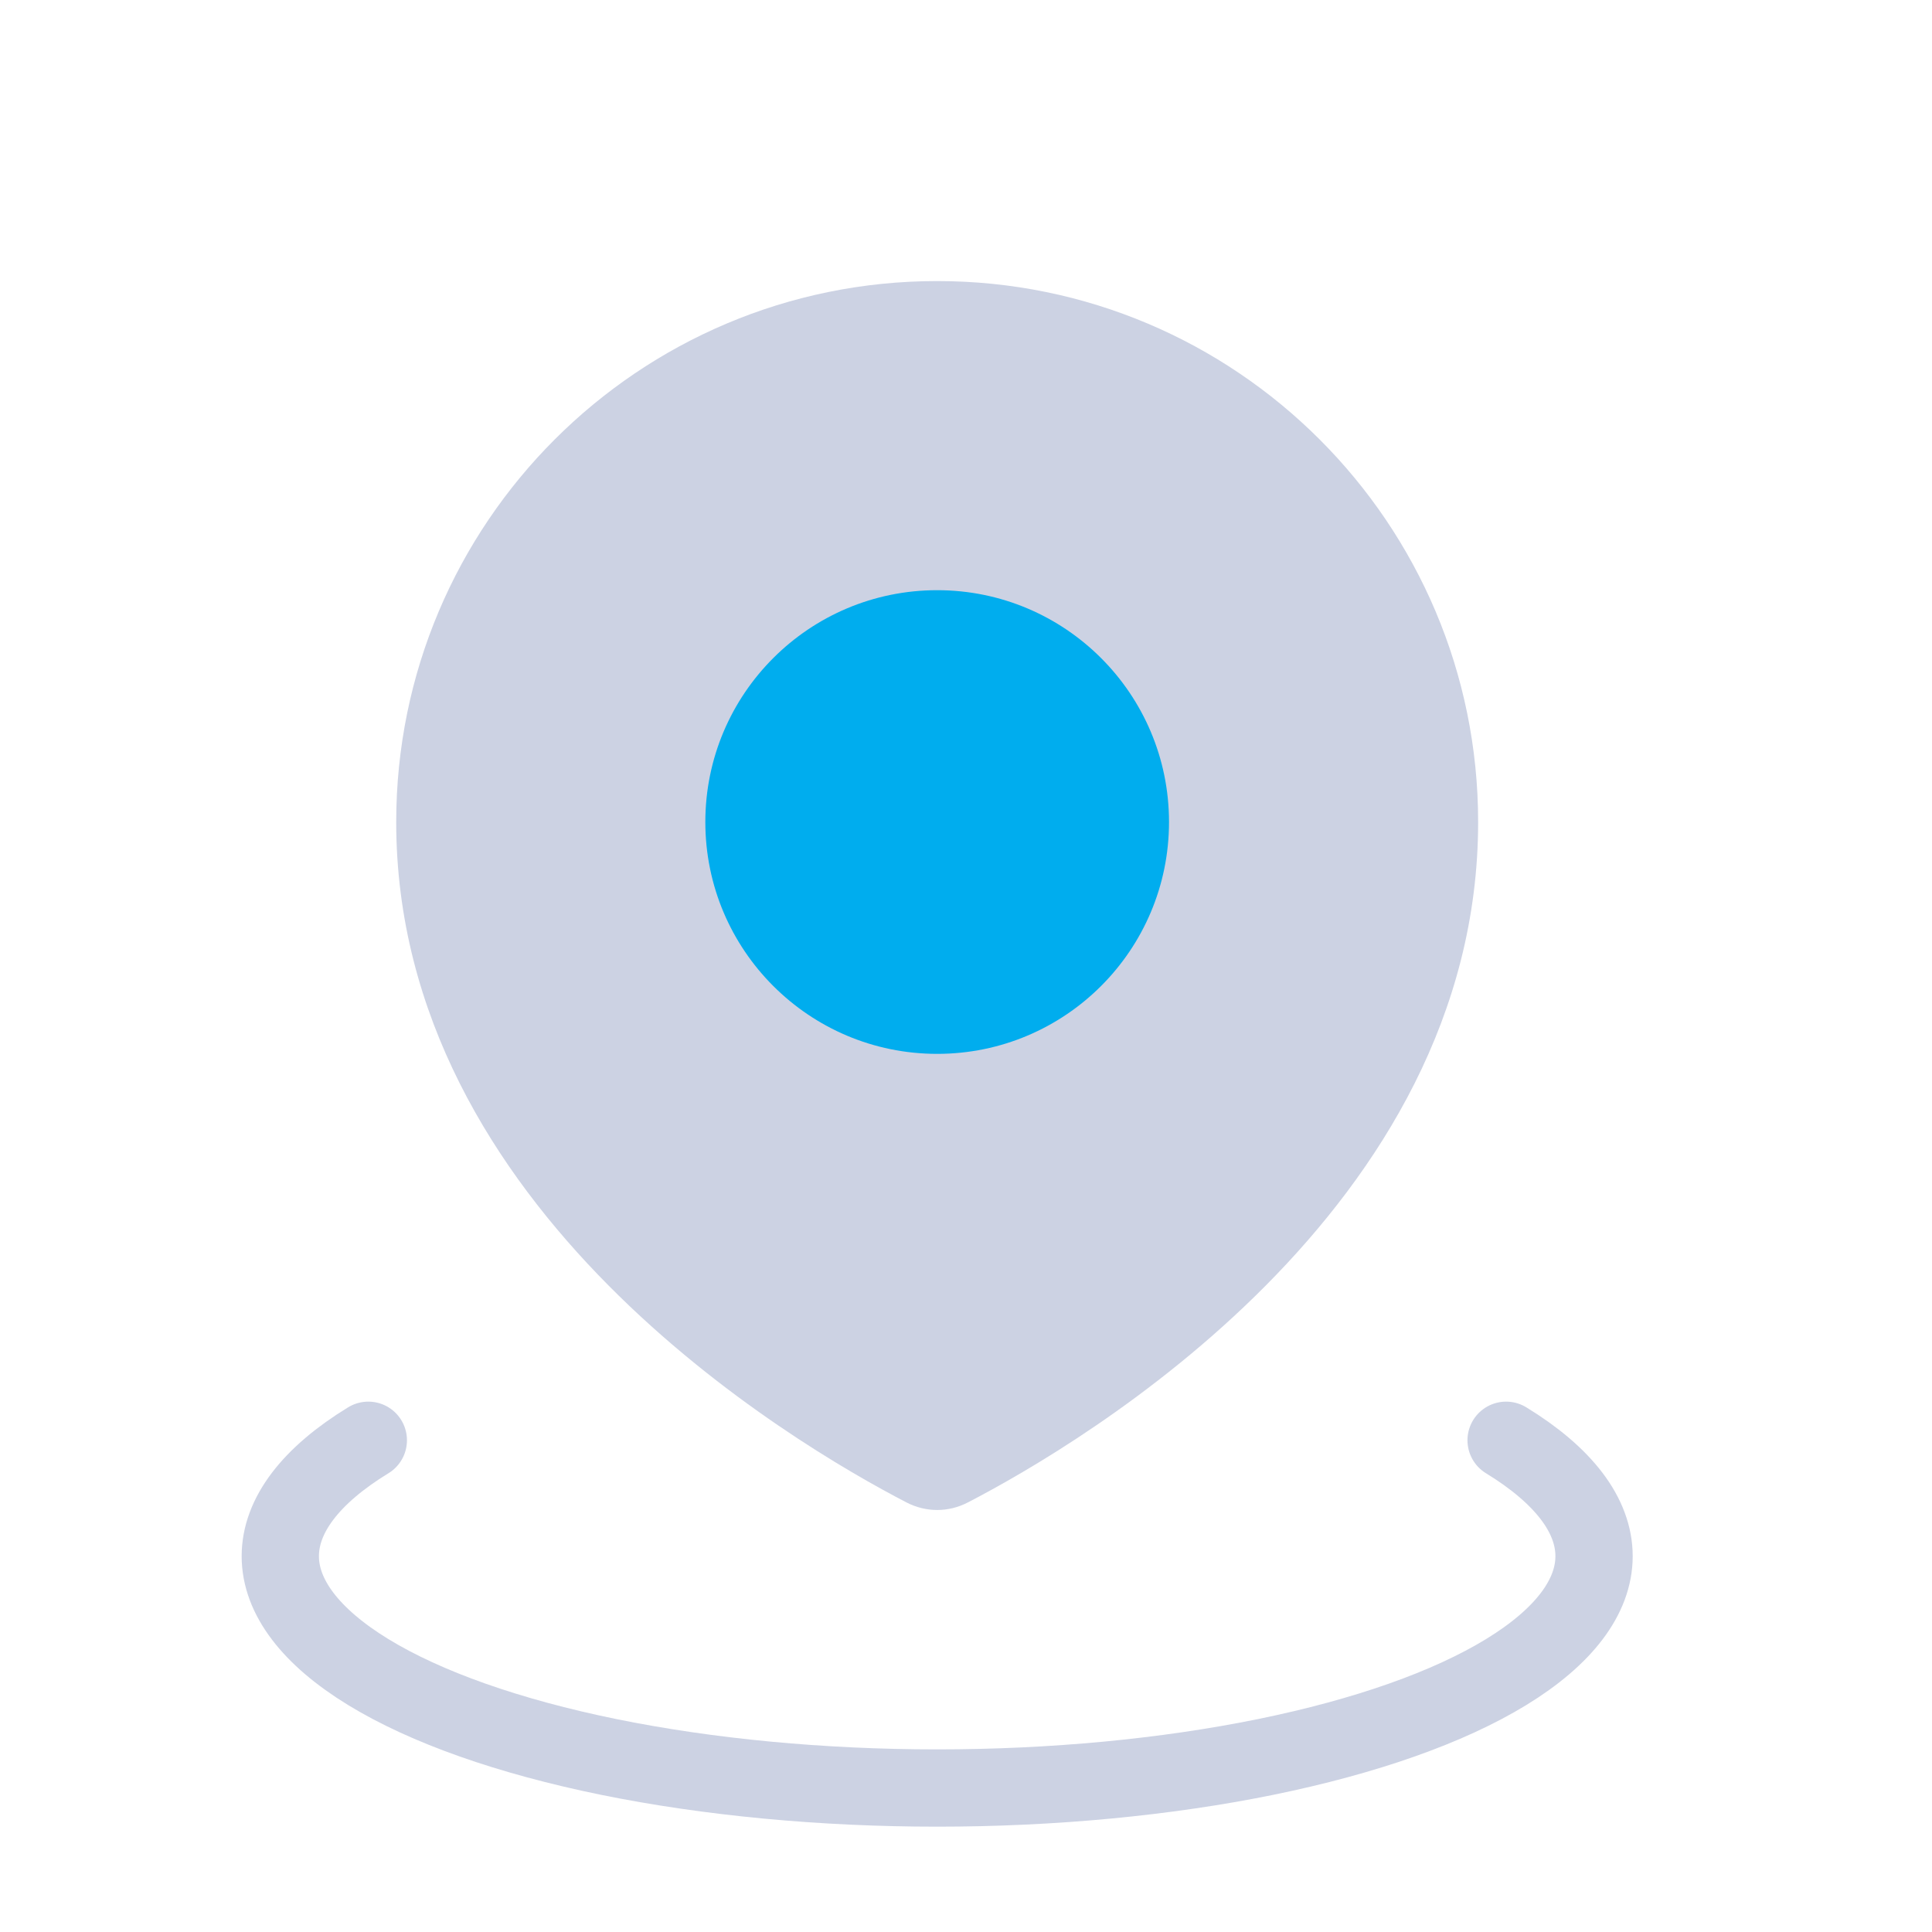 <svg width="25" height="25" viewBox="0 0 25 25" fill="none" xmlns="http://www.w3.org/2000/svg">
<path d="M19.489 18.637C20.235 19.093 20.627 19.61 20.627 20.137C20.627 20.663 20.235 21.181 19.489 21.637C18.743 22.093 17.67 22.471 16.377 22.735C15.085 22.998 13.62 23.137 12.127 23.137C10.635 23.137 9.17 22.998 7.877 22.735C6.585 22.471 5.512 22.093 4.766 21.637C4.02 21.181 3.627 20.663 3.627 20.137C3.627 19.61 4.02 19.093 4.766 18.637" stroke="#CCD2E3" stroke-linecap="round"/>
<path d="M19.127 10.637C19.127 15.653 14.008 18.672 12.525 19.441C12.273 19.572 11.982 19.572 11.729 19.441C10.246 18.672 5.127 15.653 5.127 10.637C5.127 6.771 8.261 3.637 12.127 3.637C15.993 3.637 19.127 6.771 19.127 10.637Z" fill="#CCD2E3"/>
<circle cx="12.127" cy="10.637" r="3" fill="#00ADEE"/>
</svg>
